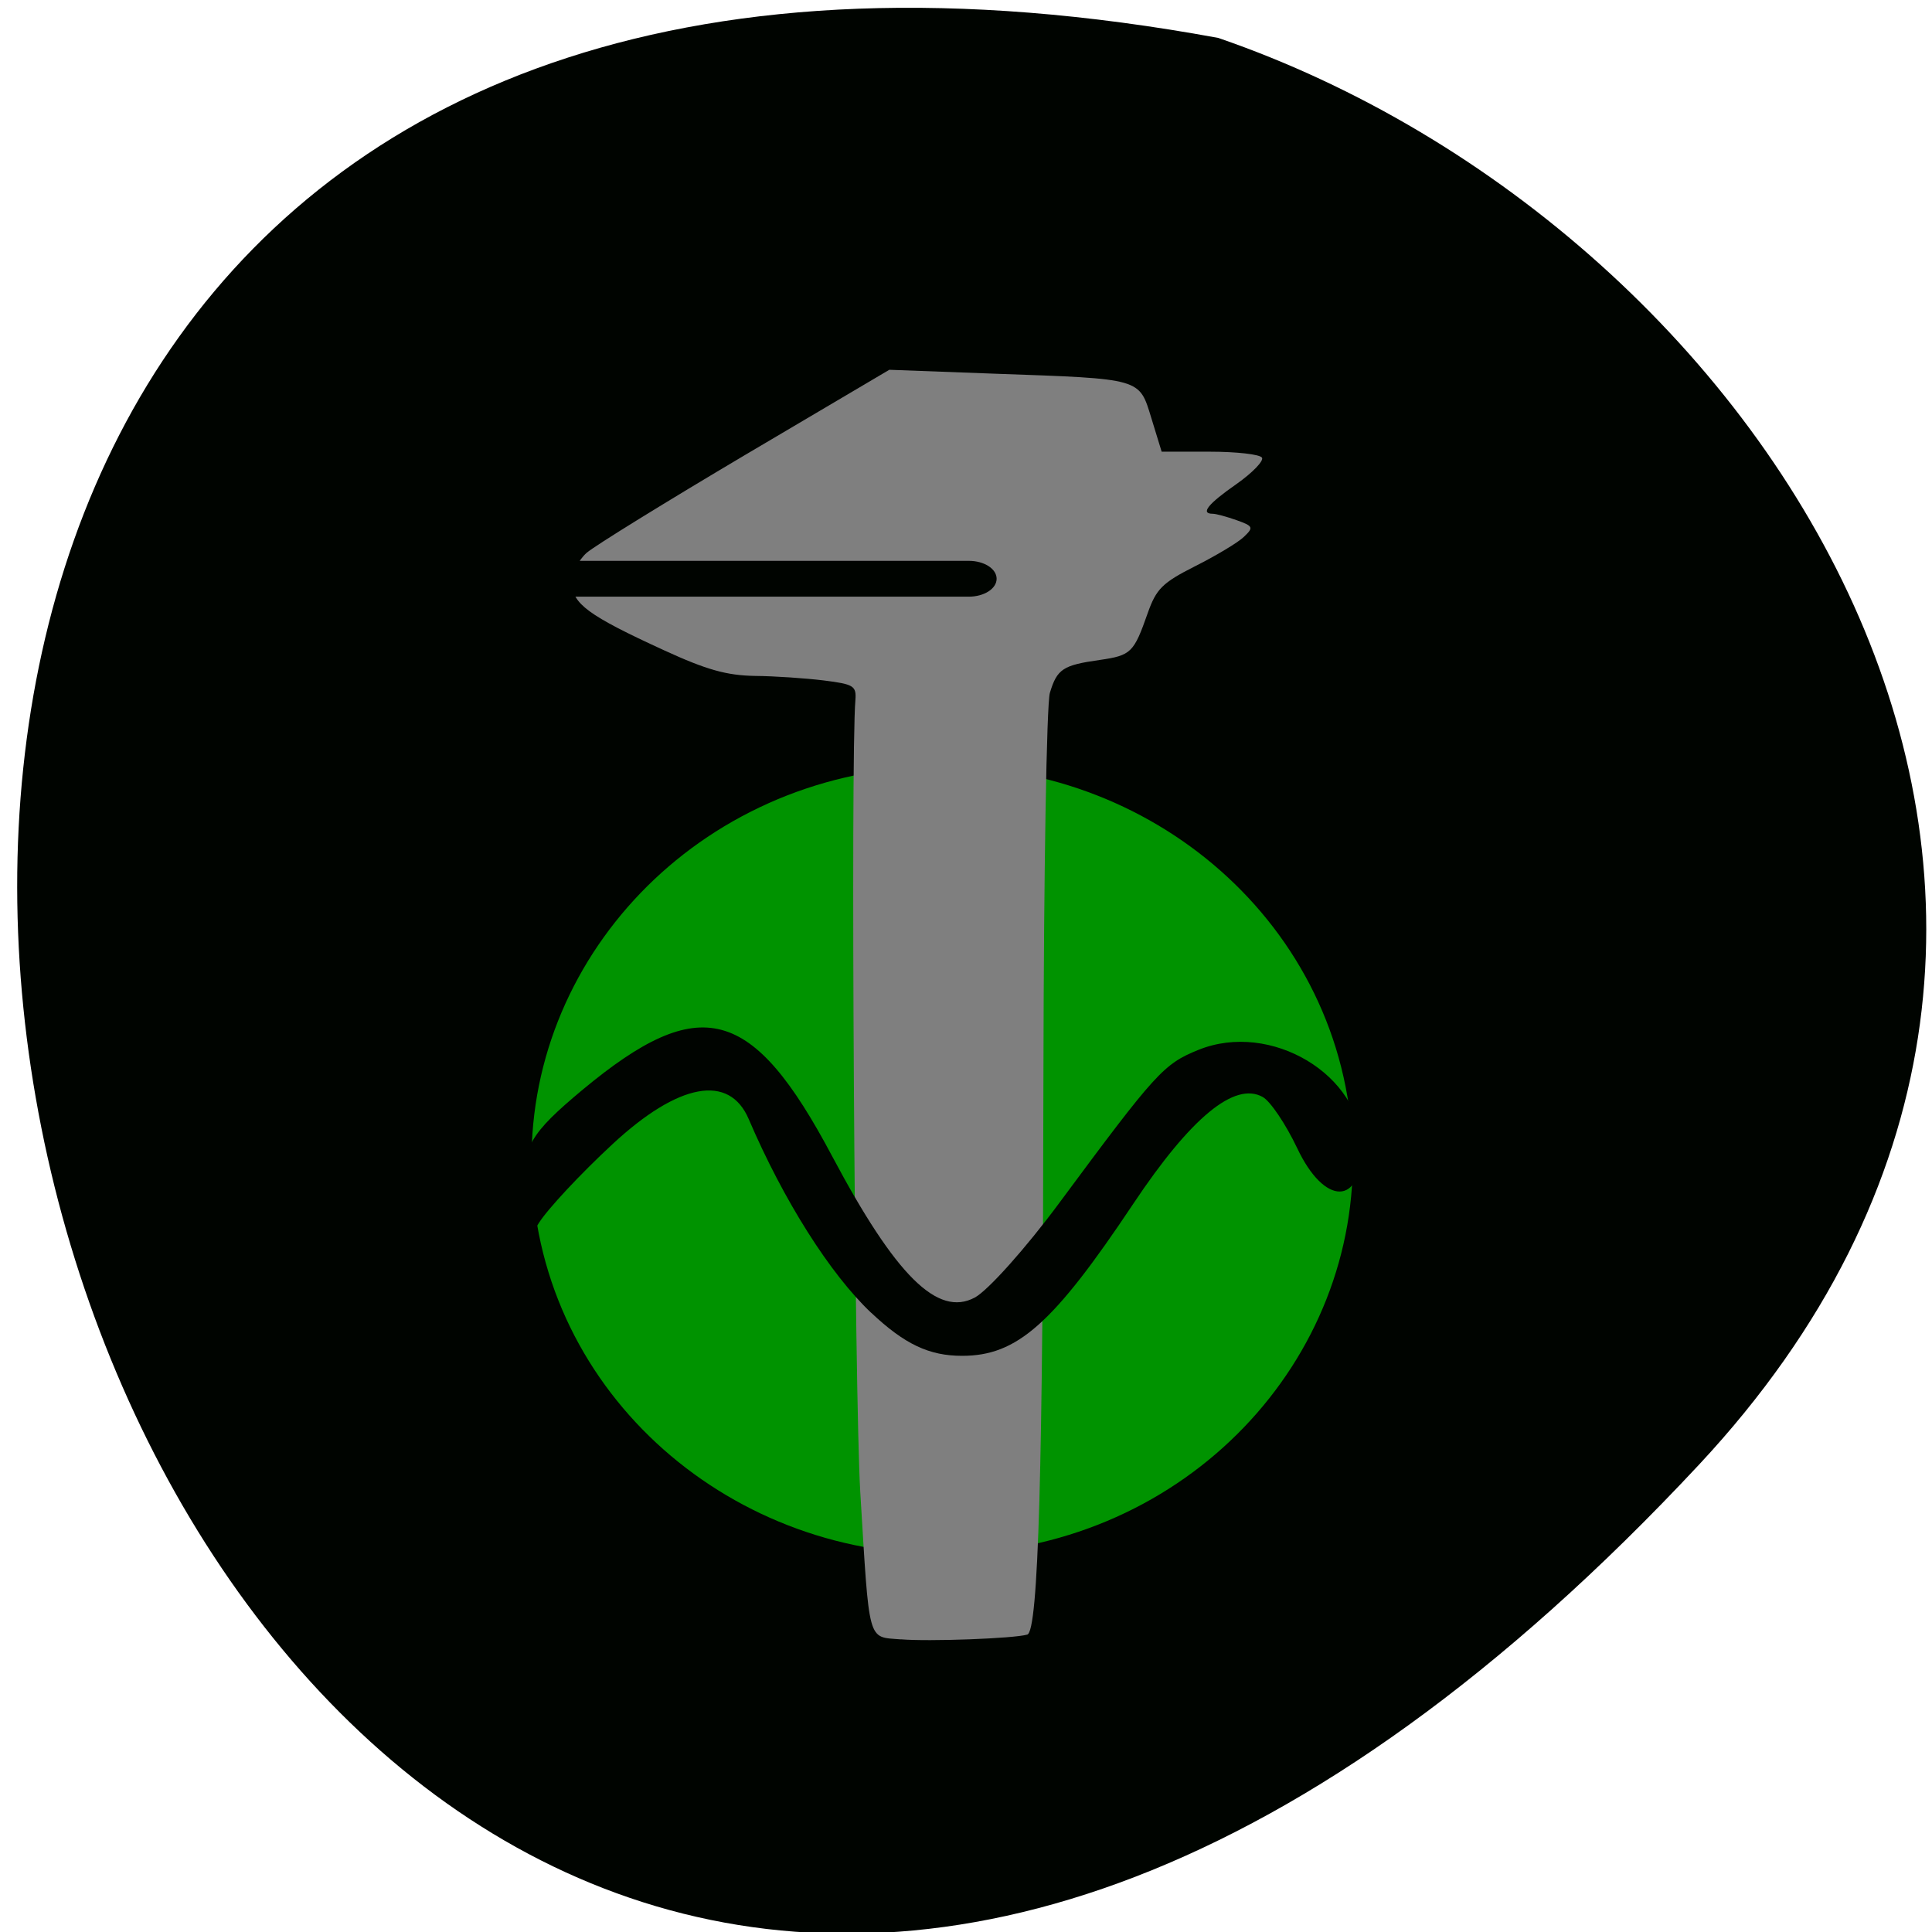 <svg xmlns="http://www.w3.org/2000/svg" viewBox="0 0 48 48"><path d="m 42.22 36.38 c -39.516 42.37 -64.41 -45.08 -11.953 -35.438 c 13.84 4.758 24.641 21.832 11.953 35.438" fill="#000400"/><path d="m 33.516 27.5 c 0.762 5.355 -3.145 10.289 -8.727 11.02 c -5.582 0.734 -10.727 -3.02 -11.488 -8.371 c -0.762 -5.355 3.145 -10.285 8.727 -11.02 c 5.582 -0.73 10.723 3.02 11.488 8.371" fill="#009300"/><path d="m 22.383 40.73 c -0.84 -0.07 -0.777 0.156 -1.01 -3.664 c -0.141 -2.379 -0.242 -18.23 -0.121 -19.672 c 0.027 -0.352 -0.039 -0.395 -0.781 -0.488 c -0.449 -0.055 -1.219 -0.109 -1.715 -0.113 c -0.703 -0.012 -1.203 -0.152 -2.258 -0.637 c -1.883 -0.863 -2.285 -1.16 -2.285 -1.676 c 0 -0.242 0.156 -0.563 0.363 -0.746 c 0.203 -0.176 1.977 -1.27 3.941 -2.434 l 3.578 -2.113 l 2.637 0.098 c 3.66 0.129 3.566 0.105 3.875 1.109 l 0.254 0.828 h 1.199 c 0.66 0 1.242 0.066 1.293 0.148 c 0.051 0.078 -0.234 0.375 -0.633 0.656 c -0.707 0.492 -0.906 0.738 -0.59 0.738 c 0.082 0 0.352 0.074 0.594 0.16 c 0.414 0.148 0.426 0.18 0.18 0.414 c -0.145 0.141 -0.688 0.465 -1.207 0.727 c -0.82 0.414 -0.969 0.563 -1.184 1.172 c -0.344 0.98 -0.41 1.047 -1.195 1.16 c -0.91 0.129 -1.055 0.223 -1.234 0.816 c -0.082 0.273 -0.152 4.48 -0.16 9.402 c -0.012 9.898 -0.125 13.918 -0.402 13.996 c -0.336 0.098 -2.453 0.176 -3.141 0.117" fill="#7f7f7f"/><g fill="#000400"><path d="m 21.645 32.617 c -1.02 -0.961 -2.18 -2.797 -3.043 -4.813 c -0.484 -1.133 -1.742 -0.902 -3.383 0.621 c -0.793 0.734 -1.617 1.617 -1.832 1.961 c -0.332 0.539 -0.387 0.438 -0.398 -0.719 c -0.008 -1.184 0.172 -1.496 1.492 -2.598 c 2.918 -2.422 4.211 -2.078 6.191 1.652 c 1.582 2.977 2.625 4.01 3.547 3.516 c 0.328 -0.176 1.27 -1.23 2.094 -2.344 c 2.41 -3.254 2.594 -3.457 3.461 -3.809 c 1.797 -0.727 4.055 0.625 4.055 2.43 c 0 1.449 -0.922 1.453 -1.602 0.008 c -0.281 -0.59 -0.664 -1.164 -0.859 -1.27 c -0.695 -0.383 -1.781 0.512 -3.207 2.648 c -2 3 -2.891 3.785 -4.258 3.785 c -0.82 0 -1.43 -0.289 -2.258 -1.07"/><path d="m 14.25 13.934 h 9.82 c 0.383 0 0.691 0.199 0.691 0.445 c 0 0.246 -0.309 0.445 -0.691 0.445 h -9.82 c -0.383 0 -0.691 -0.199 -0.691 -0.445 c 0 -0.246 0.309 -0.445 0.691 -0.445"/></g></svg>